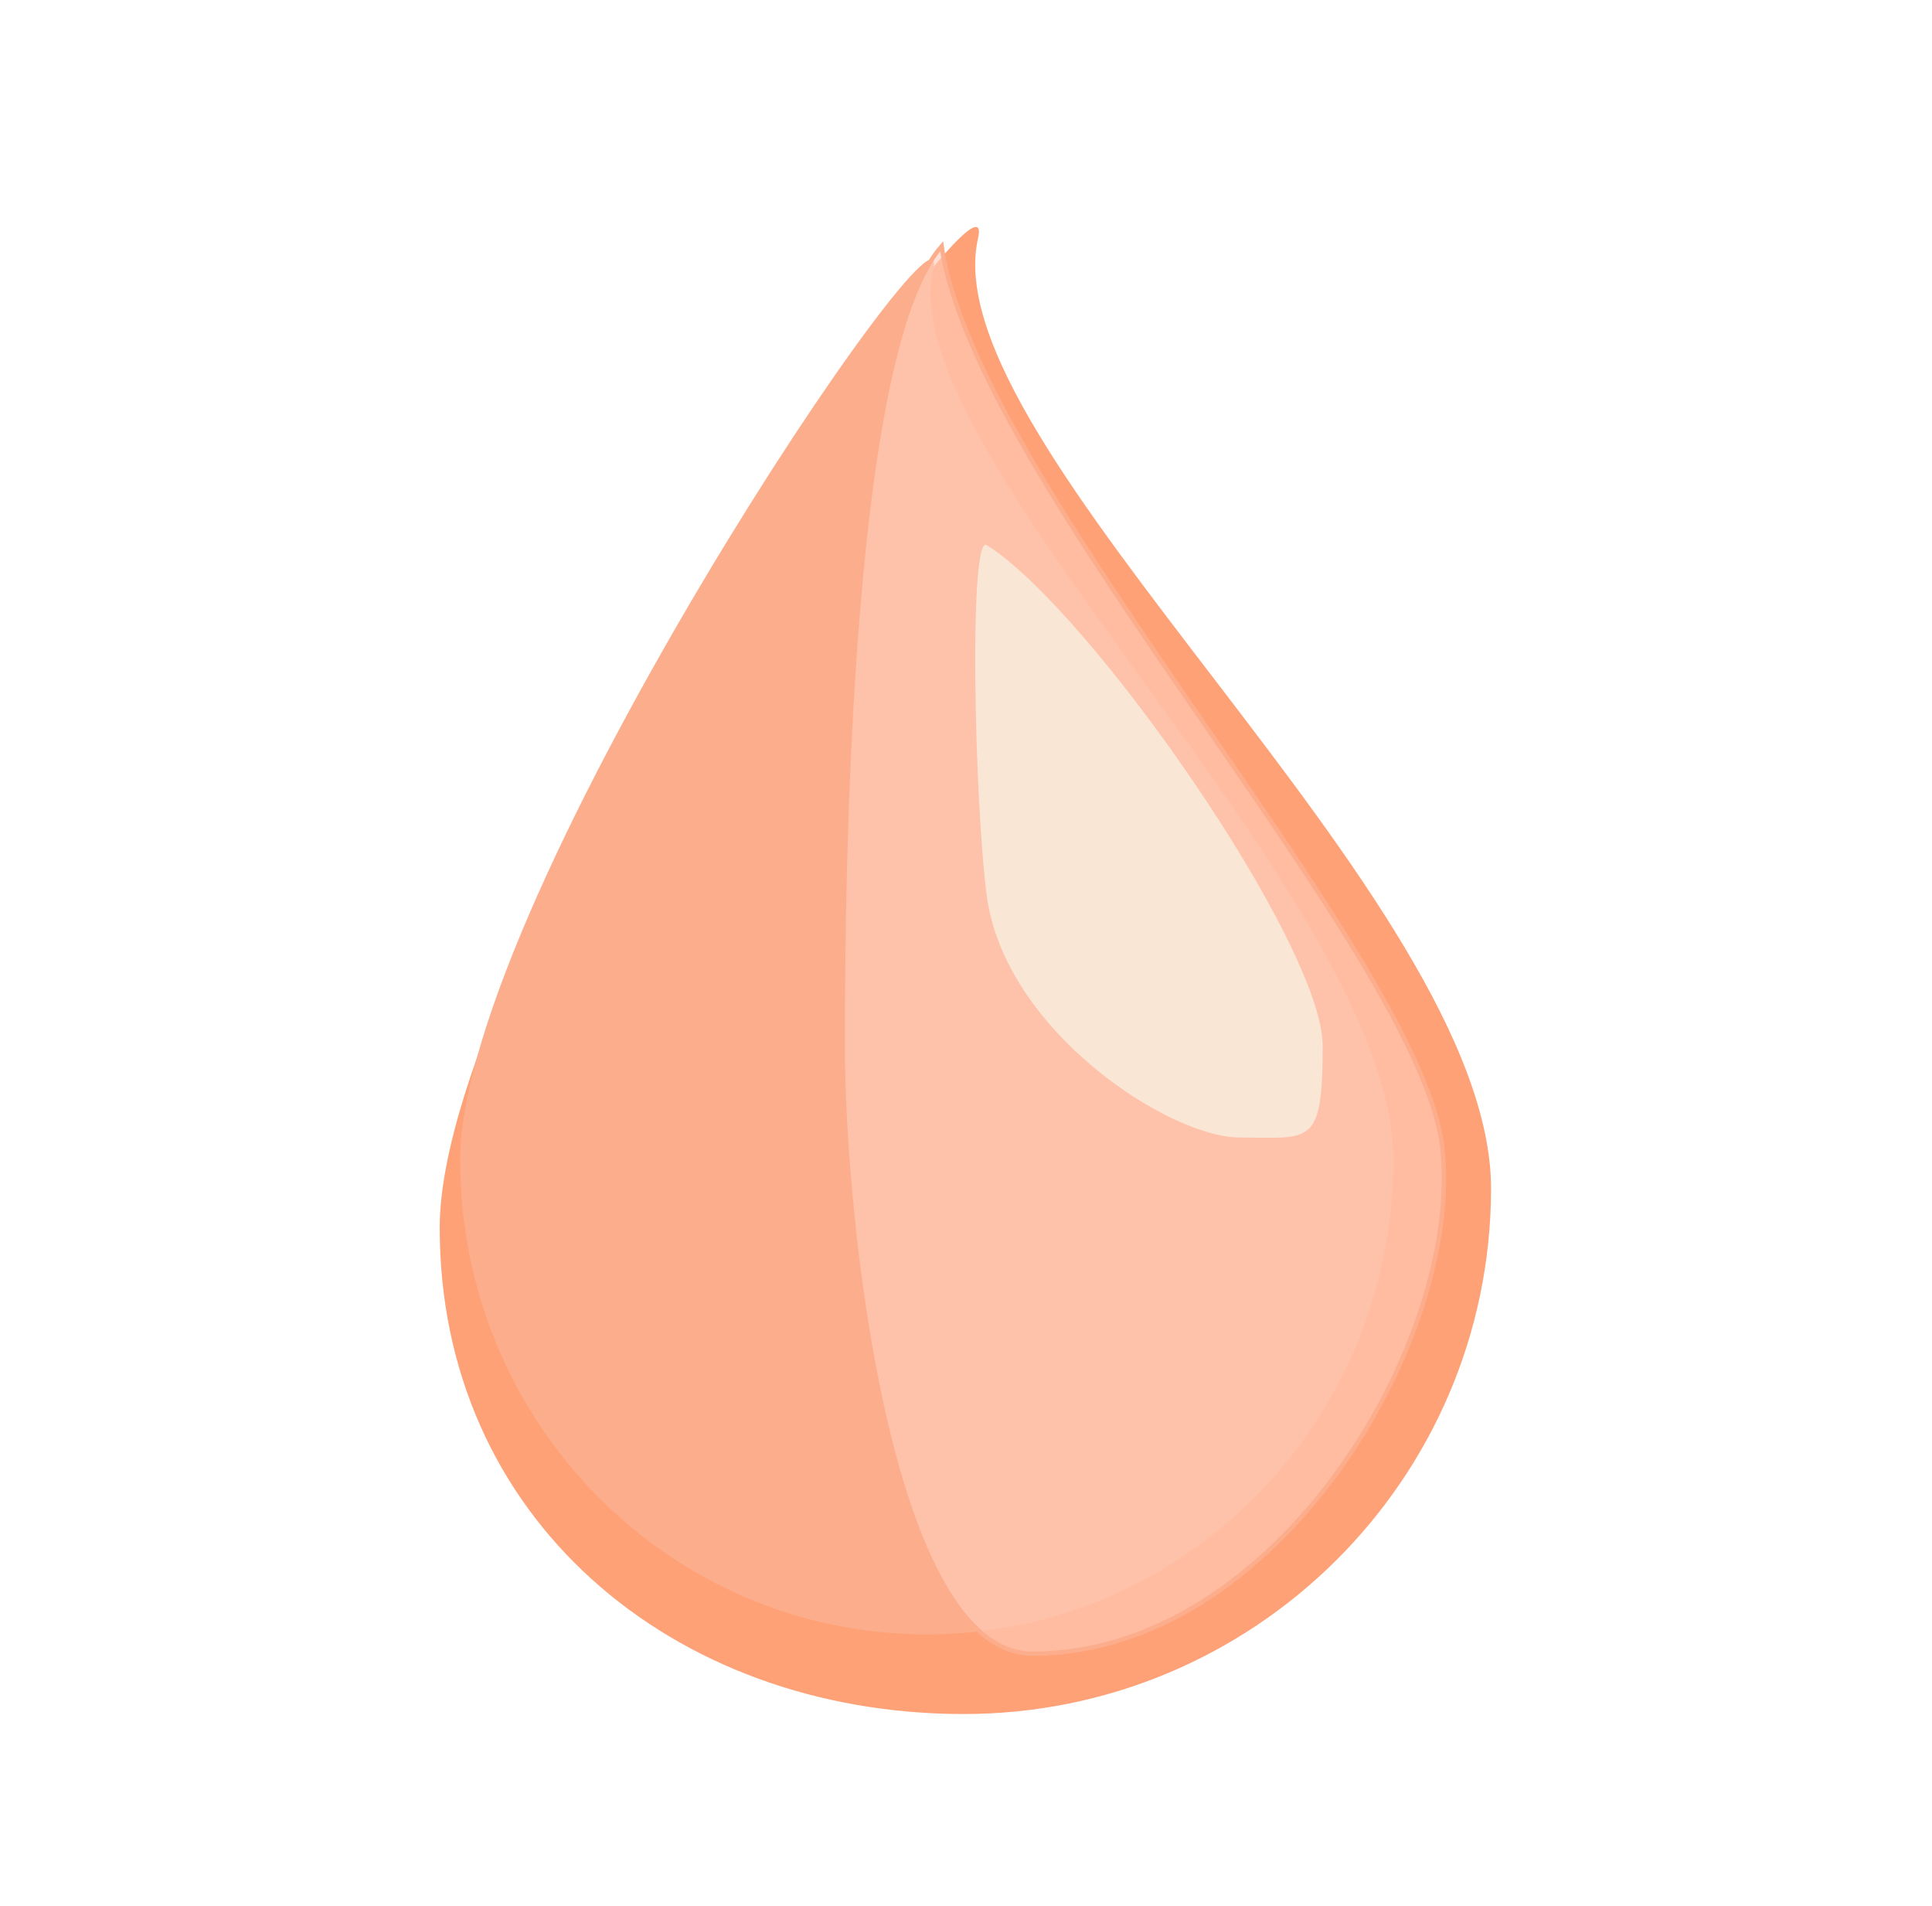 <svg width="445" height="439" viewBox="0 0 445 439" fill="none" xmlns="http://www.w3.org/2000/svg">
<ellipse cx="222.5" cy="219.5" rx="222.5" ry="219.5" fill="white"/>
<g filter="url(#filter0_d_182_50)">
<path d="M343.44 269.876C343.609 202.982 214.405 98.766 225.27 50.878C231.367 24.001 101.452 211.637 101.283 278.532C101.114 345.427 154.62 390.596 221.691 390.74C288.762 390.883 343.271 336.771 343.44 269.876Z" fill="#FEA176"/>
</g>
<path d="M320.971 267.398C321.123 207.071 205.314 105.294 214.932 62.108C220.33 37.87 106.146 206.61 105.993 266.937C105.84 327.263 153.841 376.271 213.205 376.398C272.57 376.525 320.818 327.724 320.971 267.398Z" fill="#FCAD8C"/>
<path d="M332.225 264.435C334.614 286.647 325.053 315.764 307.832 339.343C290.613 362.919 265.827 380.838 237.865 380.838C229.743 380.838 222.905 374.774 217.203 364.779C211.514 354.805 207.045 341.061 203.617 326.029C196.763 295.972 194.103 260.907 194.103 240.924C194.103 220.914 194.402 180.287 197.506 141.823C199.057 122.589 201.31 103.91 204.572 88.626C206.204 80.983 208.086 74.201 210.254 68.627C212.235 63.535 214.443 59.483 216.893 56.705C218.777 69.987 226.417 86.587 236.89 104.688C247.652 123.289 261.445 143.541 275.176 163.506C276.235 165.046 277.294 166.584 278.351 168.12C291.002 186.501 303.397 204.509 313.124 220.646C323.678 238.155 331.036 253.373 332.225 264.435Z" fill="#FFCCB9" fill-opacity="0.63" stroke="#FCAD8C"/>
<path d="M304.657 240.845C304.657 264.18 301.911 261.971 285.587 261.971C269.263 261.971 231.413 237.362 227.284 206.296C224.468 185.103 223.078 122.894 227.284 125.535C251.121 140.499 304.657 217.51 304.657 240.845Z" fill="#FAE6D5"/>
<defs>
<filter id="filter0_d_182_50" x="97.283" y="48.263" width="250.157" height="350.477" filterUnits="userSpaceOnUse" color-interpolation-filters="sRGB">
<feFlood flood-opacity="0" result="BackgroundImageFix"/>
<feColorMatrix in="SourceAlpha" type="matrix" values="0 0 0 0 0 0 0 0 0 0 0 0 0 0 0 0 0 0 127 0" result="hardAlpha"/>
<feOffset dy="4"/>
<feGaussianBlur stdDeviation="2"/>
<feComposite in2="hardAlpha" operator="out"/>
<feColorMatrix type="matrix" values="0 0 0 0 0 0 0 0 0 0 0 0 0 0 0 0 0 0 0.25 0"/>
<feBlend mode="normal" in2="BackgroundImageFix" result="effect1_dropShadow_182_50"/>
<feBlend mode="normal" in="SourceGraphic" in2="effect1_dropShadow_182_50" result="shape"/>
</filter>
</defs>
</svg>
